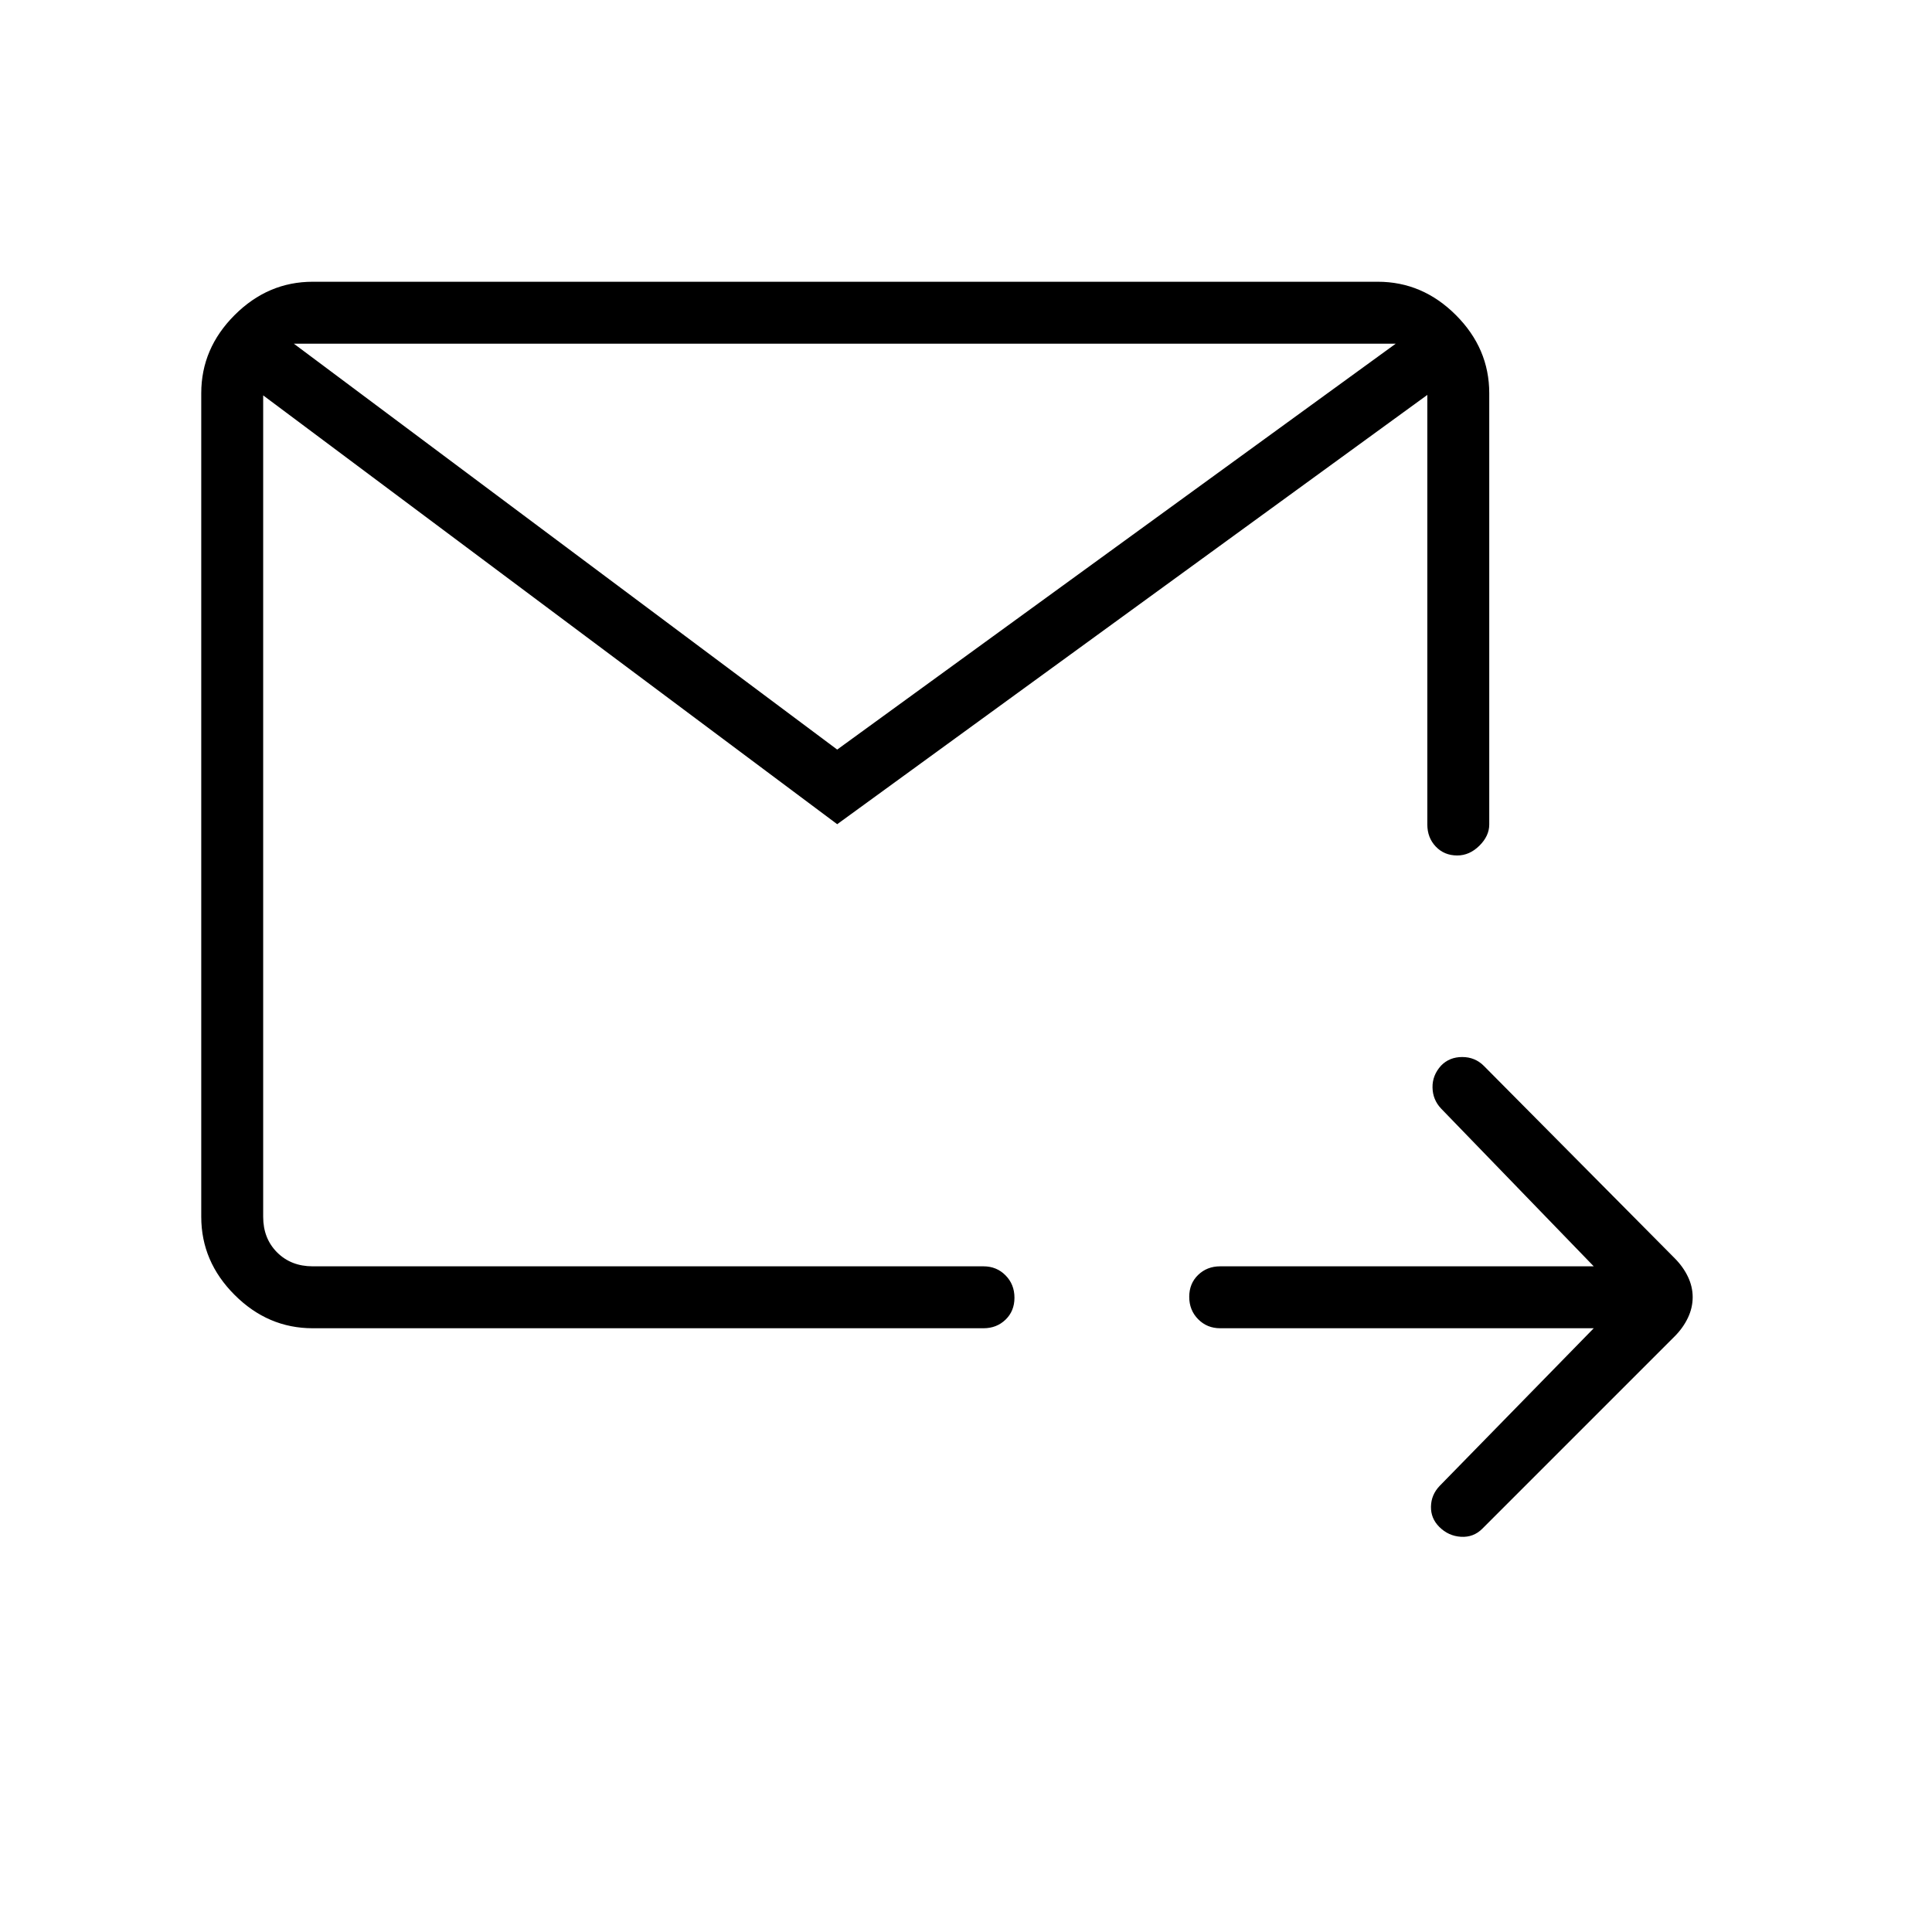 <svg xmlns="http://www.w3.org/2000/svg" height="48" viewBox="0 -960 960 960" width="48"><path d="M791.92-300H606.31q-6.54 0-10.96-4.49-4.43-4.48-4.43-11.11 0-6.63 4.43-10.9 4.42-4.27 10.96-4.27h185.61l-75.84-78.38q-4.16-4.39-4.27-10.47-.12-6.07 4.27-10.9 4.13-4.25 10.48-4.25 6.36 0 10.75 4.39l94.77 95.53q4.23 4.23 6.61 9.19 2.39 4.95 2.39 10.23t-2.39 10.28q-2.38 5-6.61 9.23l-95.54 95.54q-4.39 4.38-10.62 4-6.23-.39-10.75-4.91-4.25-4.25-4.13-10.09.11-5.85 4.27-10.24L791.92-300Zm-636.54 0q-22.25 0-38.81-16.57Q100-333.13 100-355.38v-409.24q0-22.25 16.57-38.81Q133.13-820 155.38-820h529.24q22.25 0 38.81 16.57Q740-786.87 740-764.62v214.31q0 5.69-4.9 10.54-4.91 4.85-11 4.85-6.48 0-10.68-4.43-4.19-4.42-4.19-10.96v-213.46L416-550.46 130.77-763.54v408.16q0 10.76 6.92 17.69 6.93 6.92 17.69 6.92h333.31q6.54 0 10.96 4.49 4.43 4.48 4.43 11.11 0 6.63-4.43 10.9-4.42 4.27-10.96 4.27H155.38ZM146-789.23l270 201.69 277.54-201.69H146Zm-15.23 458.46V-789.23-330.77Z"/></svg>